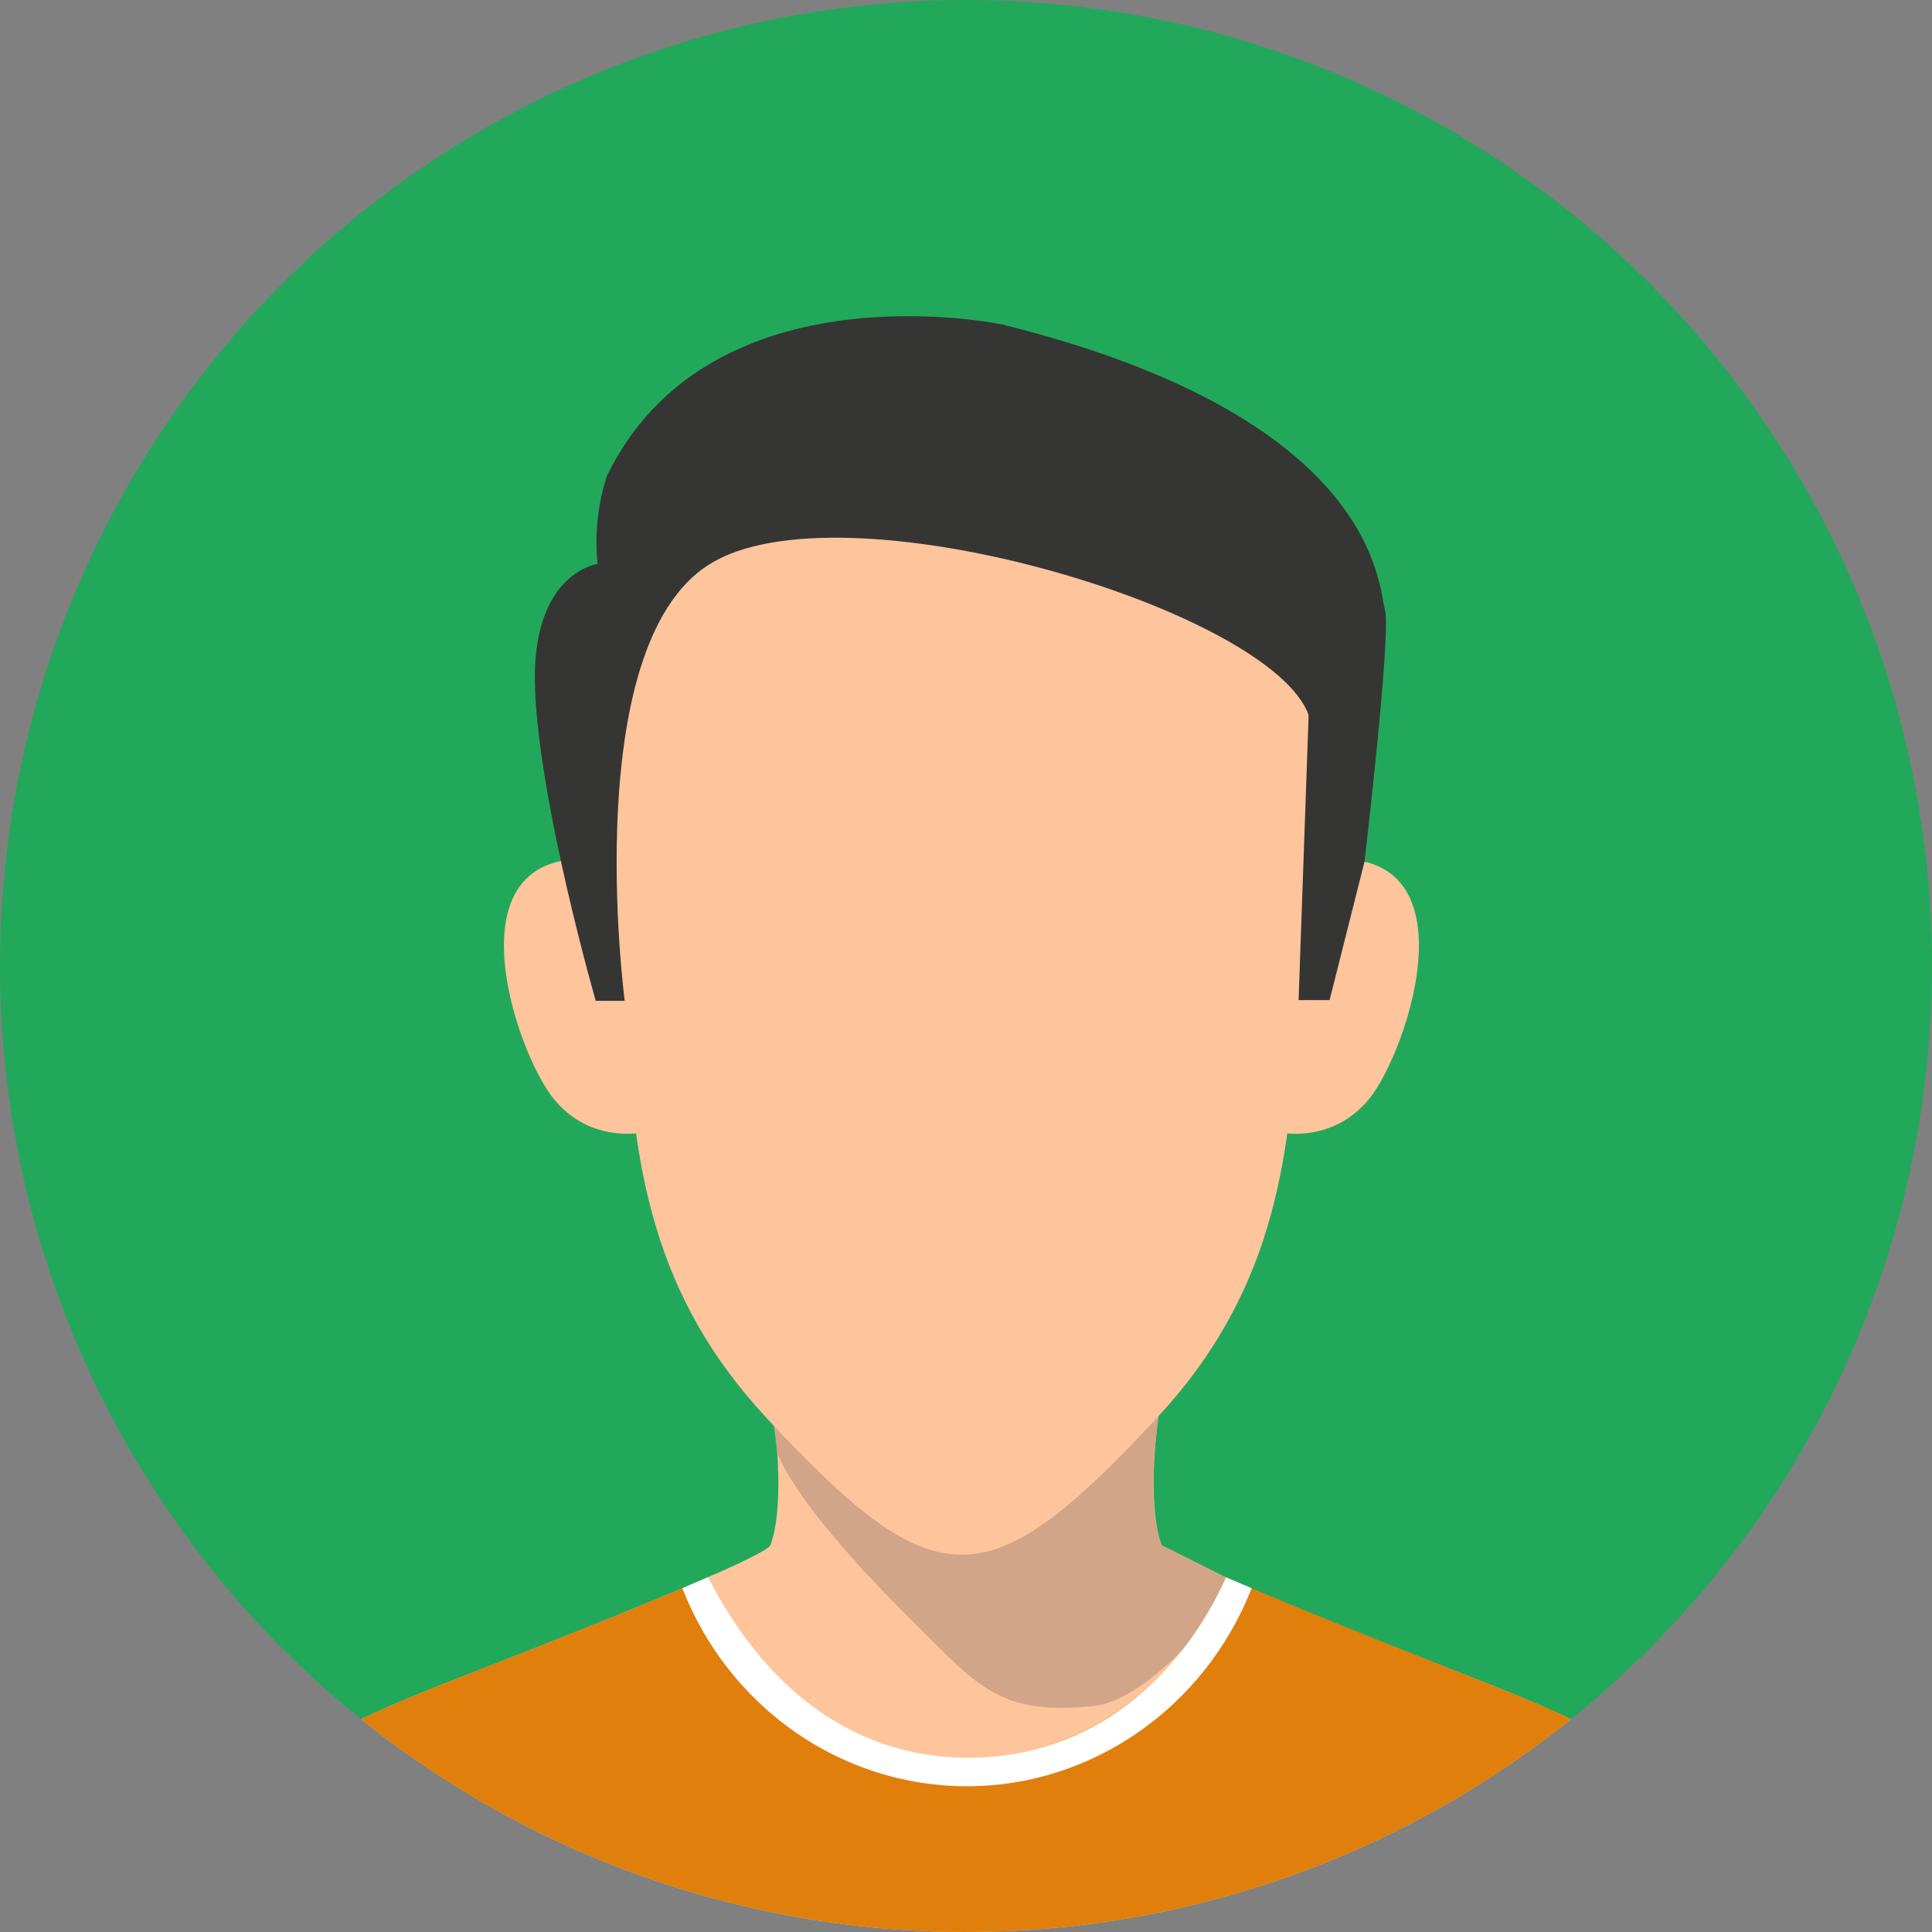 <?xml version="1.0" encoding="utf-8"?>
<!-- Generator: Adobe Illustrator 16.0.0, SVG Export Plug-In . SVG Version: 6.00 Build 0)  -->
<!DOCTYPE svg PUBLIC "-//W3C//DTD SVG 1.1//EN" "http://www.w3.org/Graphics/SVG/1.1/DTD/svg11.dtd">
<svg version="1.1" id="OBJECTS" xmlns="http://www.w3.org/2000/svg" xmlns:xlink="http://www.w3.org/1999/xlink" x="0px" y="0px"
	 width="40px" height="40px" viewBox="0 0 40 40" enable-background="new 0 0 40 40" xml:space="preserve">
<rect x="0" y="0" width="40" height="40" fill="#808080" stroke="none"/>
<g>
	<circle fill-rule="evenodd" clip-rule="evenodd" fill="#22A85B" cx="20" cy="20" r="20"/>
	<g>
		<defs>
			<circle id="SVGID_1_" cx="20" cy="20" r="20"/>
		</defs>
		<clipPath id="SVGID_2_">
			<use xlink:href="#SVGID_1_"  overflow="visible"/>
		</clipPath>
		<g clip-path="url(#SVGID_2_)">
			<g>
				<path fill-rule="evenodd" clip-rule="evenodd" fill="#FEC49C" d="M24.11,28.561c-0.178,0.796-0.374,2.584-0.062,3.427
					c0.116,0.313,6.171,2.636,6.89,2.923c1.501,0.599,2.822,1.215,3.387,1.83c0.638,0.696,1.117,1.912,1.117,3.531
					c-12.248,0-18.658,0-30.885,0c0-1.619,0.479-2.835,1.117-3.531c0.564-0.615,1.886-1.231,3.387-1.83
					c0.718-0.287,6.773-2.609,6.89-2.923c0.313-0.843,0.115-2.631-0.063-3.427C20.802,25.965,19.162,25.945,24.11,28.561z"/>
				<path fill-rule="evenodd" clip-rule="evenodd" fill="#D2A588" d="M25.646,32.787c0,0-1.681,2.388-2.994,2.532
					c-1.969,0.216-2.433-0.441-3.733-1.729c-1.087-1.074-2.4-2.502-2.824-3.495c0,0-0.228-1.953-0.372-2.284
					c-0.145-0.332,3.653-1.742,3.653-1.742l3.839-0.072l0.896,2.564c0,0-0.482,2.404-0.062,3.427L25.646,32.787z"/>
				<g>
					<path fill-rule="evenodd" clip-rule="evenodd" fill="#FEC49C" d="M13.497,23.41c0,0-1.167,0.357-2.007-0.627
						c-0.841-0.986-2.373-5.577,1.208-4.938L13.497,23.41z"/>
					<path fill-rule="evenodd" clip-rule="evenodd" fill="#FEC49C" d="M26.313,23.41c0,0,1.167,0.357,2.008-0.627
						c0.84-0.986,2.372-5.577-1.209-4.938L26.313,23.41z"/>
					<path fill-rule="evenodd" clip-rule="evenodd" fill="#FEC49C" d="M23.959,29.348c-3.52,3.788-4.577,3.788-8.097,0
						c-2.34-2.52-2.743-5.156-2.903-8.246c-0.144-2.801-0.918-6.655,0.617-8.49c2.411-2.88,10.259-2.88,12.669,0
						c1.535,1.835,0.762,5.688,0.617,8.49C26.703,24.191,26.299,26.828,23.959,29.348z"/>
				</g>
			</g>
			<path fill-rule="evenodd" clip-rule="evenodd" fill="#353634" d="M12.334,20.721h0.6c0,0-1-7.563,1.886-9.116
				c2.886-1.554,11.495,1.044,12.274,3.199l-0.208,5.902h0.642l0.723-2.867c0,0,0.561-4.768,0.422-5.219s-0.104-3.957-7.913-5.9
				c0,0-6.039-1.284-8.19,3.124c0,0-0.304,0.794-0.199,1.832c0,0-1.397,0.182-1.293,2.611C11.18,16.715,12.334,20.721,12.334,20.721
				z"/>
			<path fill-rule="evenodd" clip-rule="evenodd" fill="#E07F0B" d="M25.385,32.656c1.854,0.808,5.044,2.05,5.554,2.254
				c1.501,0.598,2.822,1.215,3.387,1.83c0.638,0.696,1.117,1.912,1.117,3.531c-12.248,0-18.658,0-30.885,0
				c0-1.619,0.479-2.835,1.117-3.531c0.564-0.615,1.886-1.231,3.387-1.83c0.513-0.205,3.75-1.449,5.6-2.258
				c0.946,2.221,2.994,3.757,5.36,3.757C22.389,36.409,24.435,34.867,25.385,32.656z"/>
			<path fill-rule="evenodd" clip-rule="evenodd" fill="#FFFFFF" d="M25.914,32.883c-0.969,2.469-3.306,4.1-5.893,4.1
				c-2.592,0-4.929-1.623-5.894-4.101l0.533-0.229c1.066,2.102,2.848,3.74,5.391,3.74s4.397-1.654,5.333-3.736L25.914,32.883z"/>
		</g>
	</g>
</g>
</svg>
